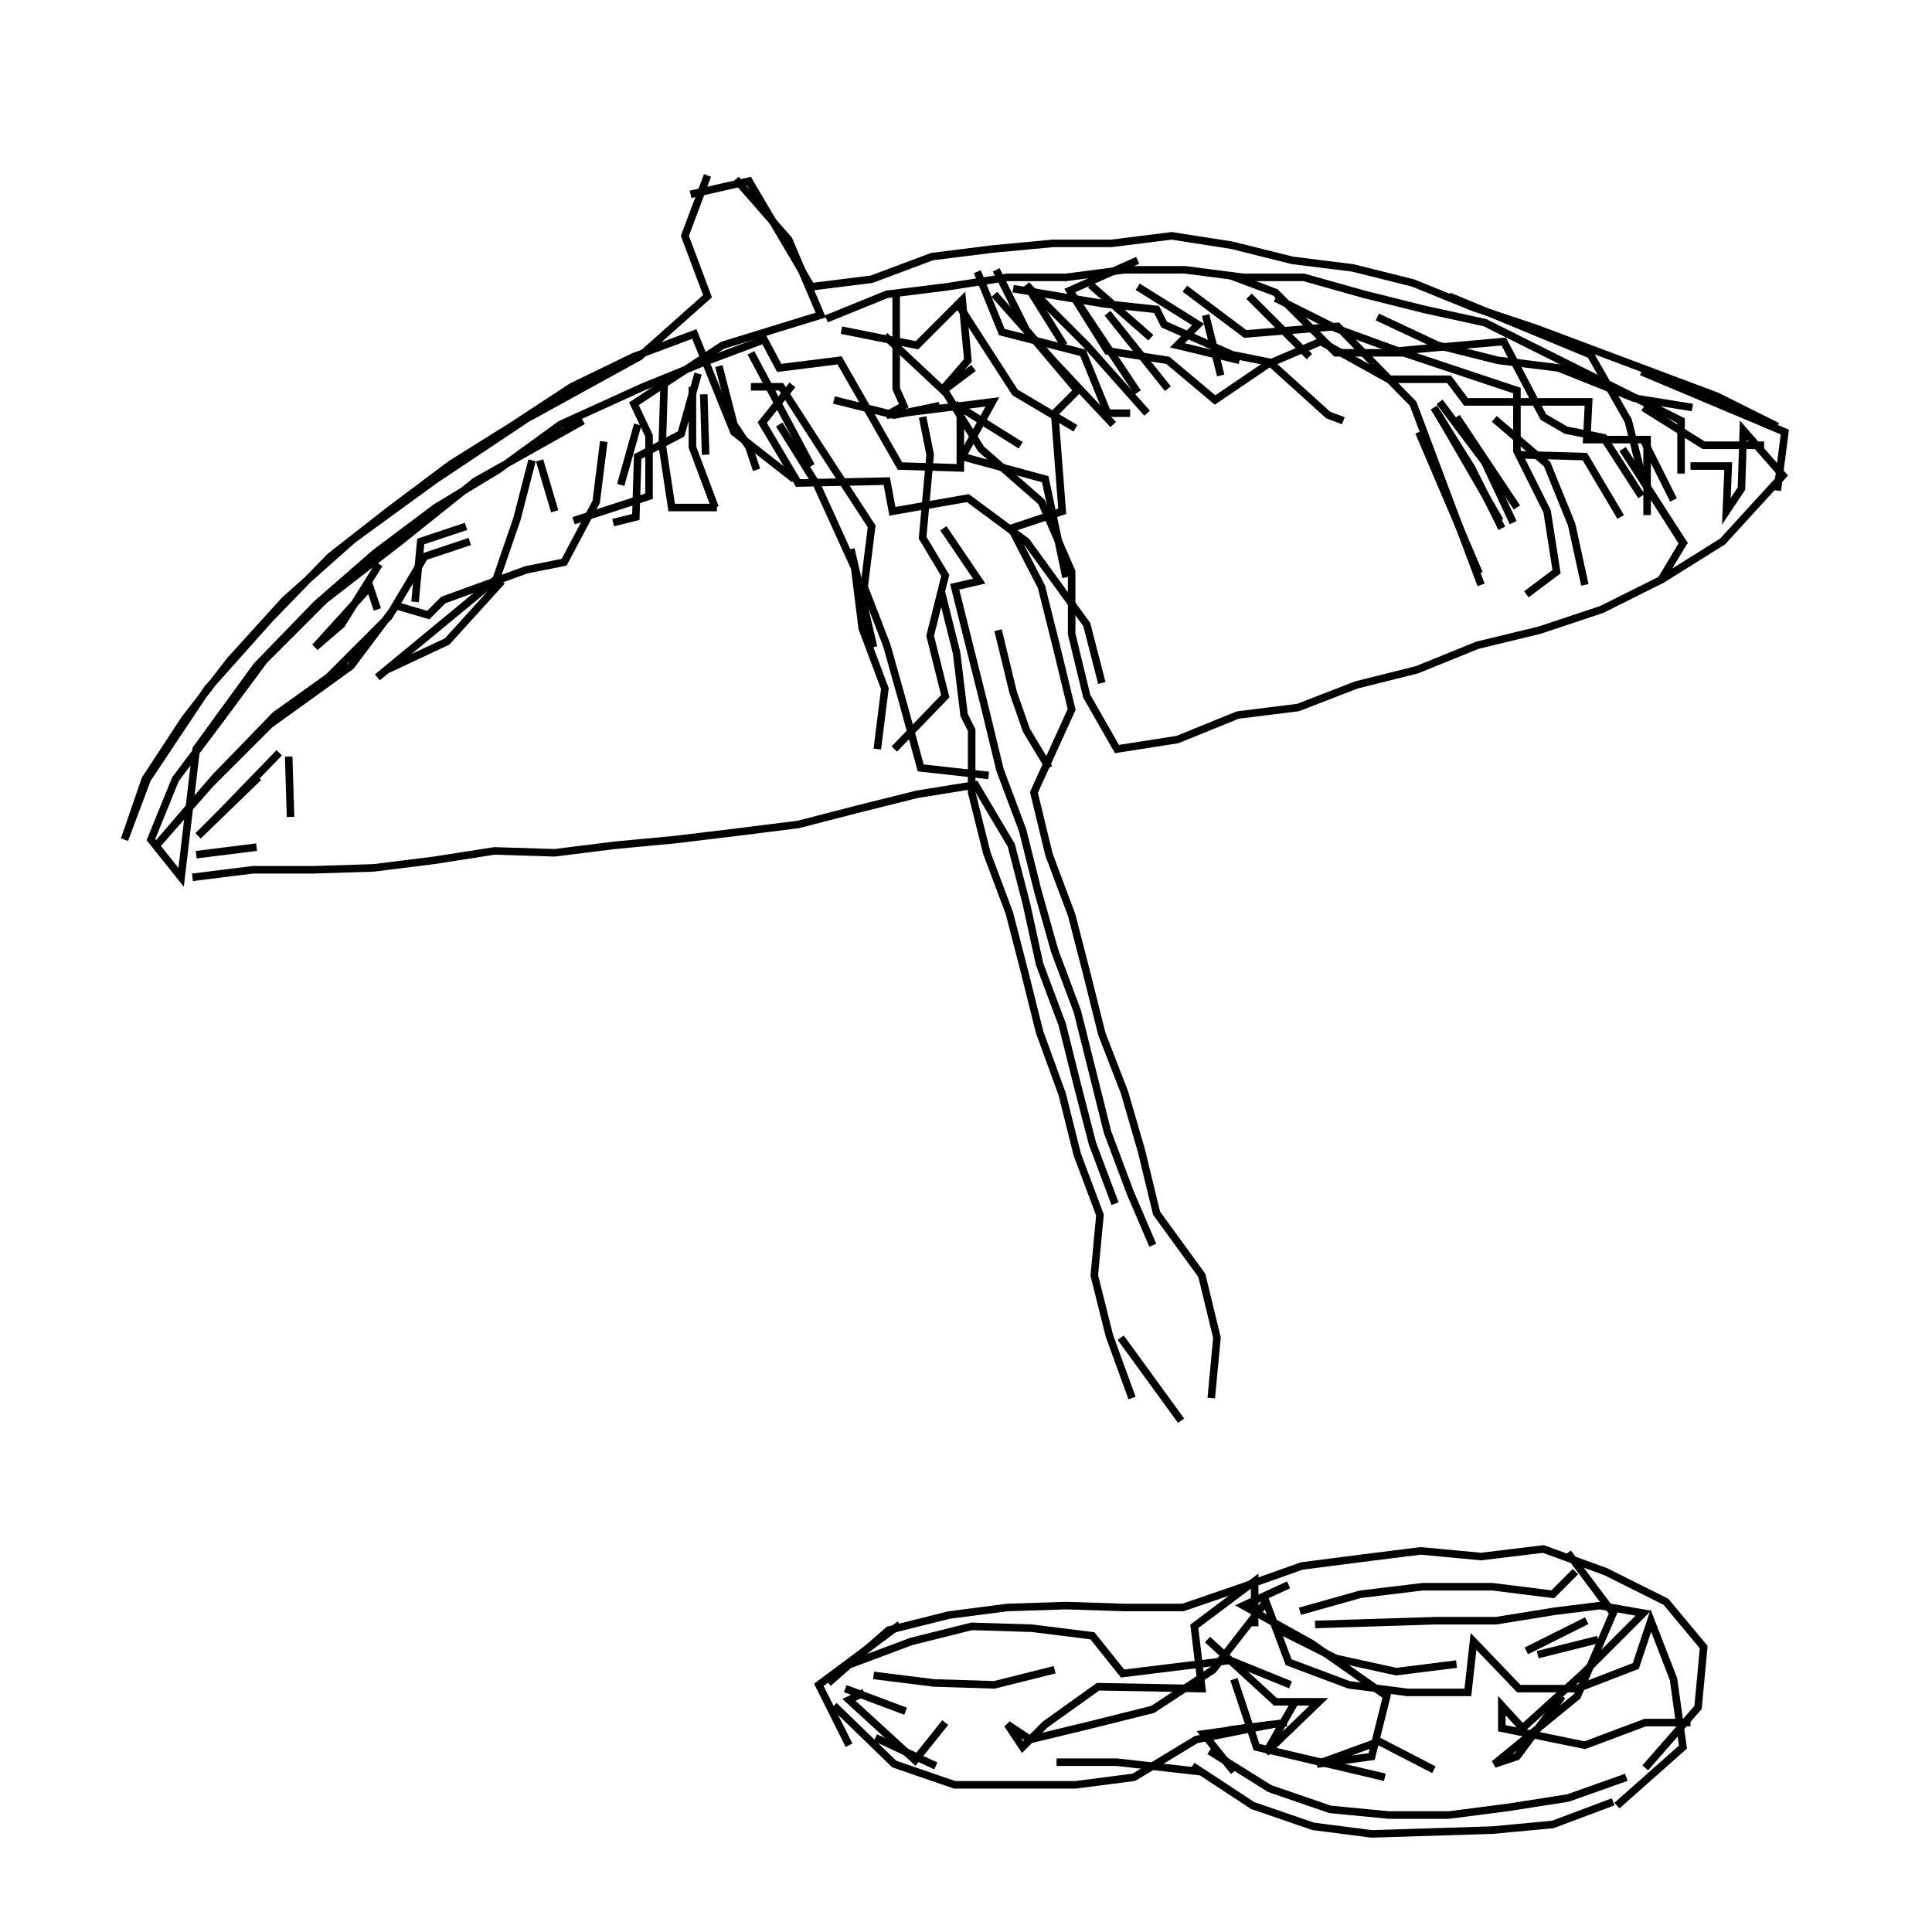 <svg xmlns="http://www.w3.org/2000/svg" width="512mm" height="512mm" viewBox="0 0 512 512" version="1.1"><polyline points="187.5,46.5,181.5,62.5,187.5,78.5,169.5,94.5,139.5,111.0,115.5,127.0,93.5,143.0,75.5,159.0,61.0,175.0,49.0,190.5,38.5,206.5,33.0,222.5,39.0,206.5,55.0,182.5,71.5,164.0,87.5,147.5,103.5,135.0,119.5,123.0,135.5,113.0,151.5,102.5,168.0,94.5,184.0,88.5,194.5,114.5,210.5,127.0" stroke="black" stroke-width="2" fill="none" />
<polyline points="215.0,123.5,199.0,93.5" stroke="black" stroke-width="2" fill="none" />
<polyline points="199.0,102.5,207.0,102.5,217.0,118.0,231.0,139.5,229.0,155.5,235.0,171.0,239.5,187.0,244.0,203.5,262.0,205.5" stroke="black" stroke-width="2" fill="none" />
<polyline points="278.0,203.5,272.0,193.5,268.5,183.5,264.5,167.0" stroke="black" stroke-width="2" fill="none" />
<polyline points="249.5,157.0,253.5,173.0,255.5,189.5,257.5,193.5,257.5,210.0,261.5,226.0,267.5,242.0,271.5,257.5,275.5,273.5,281.5,290.0,285.5,306.0,291.5,322.0,290.0,338.0,294.0,354.0,300.0,370.5" stroke="black" stroke-width="2" fill="none" />
<polyline points="313.0,376.5,297.0,354.5" stroke="black" stroke-width="2" fill="none" />
<polyline points="341.5,420.0,329.5,425.5,347.5,435.5,367.5,449.5,363.5,465.5,349.0,467.5,365.5,461.5,380.0,469.0" stroke="black" stroke-width="2" fill="none" />
<polyline points="404.5,437.5,420.5,429.5" stroke="black" stroke-width="2" fill="none" />
<polyline points="423.5,434.5,407.5,438.5" stroke="black" stroke-width="2" fill="none" />
<polyline points="417.5,416.5,411.5,422.5,395.5,420.5,377.0,420.5,360.5,422.5,344.5,427.0" stroke="black" stroke-width="2" fill="none" />
<polyline points="348.5,430.5,364.5,430.0,380.5,429.5,396.5,429.5,412.0,427.0,424.0,425.5,435.5,427.5,419.5,443.5,403.5,458.0,398.0,452.0,398.0,458.0,420.0,462.5,436.0,456.5,448.0,456.5" stroke="black" stroke-width="2" fill="none" />
<polyline points="428.5,478.5,446.0,463.0,443.5,445.0,437.5,429.5,433.5,441.5,418.0,447.5,402.5,447.5,390.5,435.0,389.0,448.5,373.0,448.5,357.5,446.5,341.5,440.5,335.5,424.5,321.5,442.5,305.5,453.0,289.5,457.0,273.0,461.0,267.0,457.0,271.0,463.0,277.0,457.0,291.0,447.0,318.5,447.5,316.5,431.0,332.5,419.0,332.5,431.0" stroke="black" stroke-width="2" fill="none" />
<polyline points="338.0,431.5,354.0,439.5,370.0,443.0,386.0,441.0" stroke="black" stroke-width="2" fill="none" />
<polyline points="367.0,471.0,333.0,463.0,327.0,445.0" stroke="black" stroke-width="2" fill="none" />
<polyline points="320.0,434.5,338.0,451.0,349.5,451.0,335.5,464.5,343.5,450.5" stroke="black" stroke-width="2" fill="none" />
<polyline points="341.0,456.5,325.5,458.5" stroke="black" stroke-width="2" fill="none" />
<polyline points="320.5,464.0,336.5,474.0,352.5,479.5,368.0,481.0,384.0,481.0,399.5,479.0,415.5,476.5,431.0,471.0" stroke="black" stroke-width="2" fill="none" />
<polyline points="427.5,477.5,411.5,483.5,395.5,485.0,379.5,485.5,363.5,486.0,348.0,484.0,332.0,478.5,316.0,468.0" stroke="black" stroke-width="2" fill="none" />
<polyline points="318.0,469.5,296.0,467.0,280.0,467.0" stroke="black" stroke-width="2" fill="none" />
<polyline points="248.0,468.0,232.0,460.5" stroke="black" stroke-width="2" fill="none" />
<polyline points="240.0,453.5,224.0,447.5" stroke="black" stroke-width="2" fill="none" />
<polyline points="219.5,446.0,235.5,432.0,251.5,428.0,267.0,426.0,282.5,425.5,298.0,426.0,313.5,426.0,329.5,420.5,345.0,415.0,360.5,413.0,376.5,411.0,392.5,412.5,409.0,410.5,425.5,416.5,441.5,424.5,451.5,436.5,450.0,452.5,436.0,468.5" stroke="black" stroke-width="2" fill="none" />
<polyline points="414.0,449.5,402.0,465.5,396.0,467.5,418.0,449.5,427.5,427.5,415.5,411.5" stroke="black" stroke-width="2" fill="none" />
<polyline points="305.5,330.0,299.5,316.0,293.5,300.0,289.5,284.0,285.5,268.0,279.5,252.0,275.0,236.0,271.0,220.0,265.0,204.0,261.0,187.5,257.0,171.5,253.0,155.5,259.5,154.0,250.0,140.0" stroke="black" stroke-width="2" fill="none" />
<polyline points="225.5,145.5,231.5,171.5" stroke="black" stroke-width="2" fill="none" />
<polyline points="282.5,153.0,277.0,127.0,255.0,121.0,263.0,106.5,235.0,110.0,239.5,107.5,237.5,103.0,237.5,86.5,237.5,78.0" stroke="black" stroke-width="2" fill="none" />
<polyline points="234.5,89.0,250.0,103.5,258.0,97.5" stroke="black" stroke-width="2" fill="none" />
<polyline points="253.5,80.0,269.0,104.0,285.0,113.5" stroke="black" stroke-width="2" fill="none" />
<polyline points="309.5,103.0,293.5,83.0" stroke="black" stroke-width="2" fill="none" />
<polyline points="285.5,80.0,301.5,104.0" stroke="black" stroke-width="2" fill="none" />
<polyline points="305.0,89.5,289.0,75.5" stroke="black" stroke-width="2" fill="none" />
<polyline points="301.5,76.0,317.5,86.0,313.5,90.0,312.0,91.5,328.5,95.5" stroke="black" stroke-width="2" fill="none" />
<polyline points="323.5,99.5,319.5,83.5" stroke="black" stroke-width="2" fill="none" />
<polyline points="314.0,76.5,330.0,88.5,354.5,86.5,374.5,107.0,380.5,123.0,386.5,139.0,392.5,155.0" stroke="black" stroke-width="2" fill="none" />
<polyline points="402.0,120.5,420.0,121.0,429.5,137.0" stroke="black" stroke-width="2" fill="none" />
<polyline points="430.0,119.0,446.5,144.5" stroke="black" stroke-width="2" fill="none" />
<polyline points="420.0,155.0,416.5,139.0,410.0,123.0,396.0,111.0" stroke="black" stroke-width="2" fill="none" />
<polyline points="386.0,110.5,402.0,134.5" stroke="black" stroke-width="2" fill="none" />
<polyline points="397.5,138.0,381.0,109.5" stroke="black" stroke-width="2" fill="none" />
<polyline points="380.0,108.0,390.0,124.0,398.0,140.0" stroke="black" stroke-width="2" fill="none" />
<polyline points="392.0,152.0,376.0,114.5" stroke="black" stroke-width="2" fill="none" />
<polyline points="381.5,106.5,393.5,122.5,401.0,138.5" stroke="black" stroke-width="2" fill="none" />
<polyline points="435.0,131.5,425.0,116.0,415.0,114.0,409.0,110.5,398.5,90.5,370.5,93.0,354.0,87.0,338.0,79.0" stroke="black" stroke-width="2" fill="none" />
<polyline points="331.0,78.5,347.0,94.5" stroke="black" stroke-width="2" fill="none" />
<polyline points="365.0,84.0,381.0,91.5,397.0,95.5,413.0,97.5,433.0,105.5,448.5,108.0" stroke="black" stroke-width="2" fill="none" />
<polyline points="435.5,108.0,451.5,118.0,467.5,118.0" stroke="black" stroke-width="2" fill="none" />
<polyline points="448.0,123.5,458.0,123.5,457.5,135.5,461.5,129.5,462.0,114.0,472.5,126.0,456.5,143.5,440.5,153.5,424.5,161.5,408.0,167.0,391.5,171.0,375.5,177.5,359.5,181.5,344.0,187.5,328.0,189.5,312.0,196.0,296.0,198.5,288.0,184.5,284.0,168.0,284.0,151.5,276.0,133.0,260.0,119.0,250.0,103.0,256.5,95.5,255.0,79.5,243.0,91.5,223.0,87.5" stroke="black" stroke-width="2" fill="none" />
<polyline points="219.0,84.5,235.0,78.0,251.0,76.0,267.0,73.5,282.5,73.5,298.0,71.5,314.0,71.5,329.5,73.5,345.5,73.5,361.5,78.0,377.5,82.0,393.5,85.5,409.5,93.5,445.5,111.5,445.5,125.5" stroke="black" stroke-width="2" fill="none" />
<polyline points="443.5,132.5,435.5,116.5" stroke="black" stroke-width="2" fill="none" />
<polyline points="435.0,98.5,473.0,114.5,471.0,130.0" stroke="black" stroke-width="2" fill="none" />
<polyline points="471.0,113.0,455.0,105.0,439.0,99.0,423.0,93.0,407.0,87.0,390.5,81.5,374.5,75.0,358.5,71.0,342.5,69.0,326.5,65.0,310.5,62.5,294.5,64.5,279.0,64.5,263.0,66.0,247.0,68.0,231.0,74.0,215.0,76.0,198.5,48.0,183.0,51.5" stroke="black" stroke-width="2" fill="none" />
<polyline points="195.0,47.5,209.0,63.5,217.5,83.5,191.5,91.5,168.0,107.0,172.0,115.5,172.0,131.5,152.0,138.0" stroke="black" stroke-width="2" fill="none" />
<polyline points="147.0,135.5,143.0,122.0" stroke="black" stroke-width="2" fill="none" />
<polyline points="141.0,122.0,137.0,137.5,131.5,153.5,100.0,179.5,102.5,177.5,118.5,170.0,133.0,154.0" stroke="black" stroke-width="2" fill="none" />
<polyline points="123.5,139.5,111.5,143.5,110.0,159.5" stroke="black" stroke-width="2" fill="none" />
<polyline points="100.0,161.5,98.0,155.5,83.5,171.5,90.5,165.5,100.5,149.5" stroke="black" stroke-width="2" fill="none" />
<polyline points="76.5,200.5,77.0,216.5" stroke="black" stroke-width="2" fill="none" />
<polyline points="68.0,224.5,52.0,226.5" stroke="black" stroke-width="2" fill="none" />
<polyline points="51.0,232.5,67.0,230.5,83.0,230.5,99.0,230.0,115.0,228.0,131.0,225.5,147.0,226.0,163.0,224.0,179.0,222.5,195.5,220.5,211.5,218.5,227.0,214.5,243.0,210.5,258.5,208.0,268.0,224.0,272.0,239.5,275.5,255.5,281.5,271.5,285.5,287.5,289.5,303.0,295.5,319.0" stroke="black" stroke-width="2" fill="none" />
<polyline points="279.5,442.5,263.5,446.5,247.5,446.0,231.5,444.0" stroke="black" stroke-width="2" fill="none" />
<polyline points="229.0,448.5,225.0,450.5,242.5,466.5,250.5,456.5" stroke="black" stroke-width="2" fill="none" />
<polyline points="225.0,462.5,217.0,446.5,238.5,430.5" stroke="black" stroke-width="2" fill="none" />
<polyline points="225.5,441.0,241.5,435.0,257.5,431.0,273.5,431.5,289.5,433.5,297.5,443.5,326.0,440.0,342.0,446.5" stroke="black" stroke-width="2" fill="none" />
<polyline points="327.0,469.5,319.0,459.5,337.0,457.0,317.0,461.0,300.5,471.0,285.0,473.0,269.0,473.0,253.0,473.0,237.0,467.5,221.0,452.0" stroke="black" stroke-width="2" fill="none" />
<polyline points="292.0,181.0,288.0,165.5,272.0,143.5,256.5,132.0,236.5,135.5,235.0,127.5,211.5,128.0,202.0,112.0,210.0,102.0" stroke="black" stroke-width="2" fill="none" />
<polyline points="206.5,112.5,216.5,128.5,226.5,150.5,228.5,166.5,234.5,182.5,232.5,198.5" stroke="black" stroke-width="2" fill="none" />
<polyline points="237.0,198.5,250.5,184.5,246.5,168.5,250.5,152.5,244.5,142.5,246.5,120.5,244.5,110.5" stroke="black" stroke-width="2" fill="none" />
<polyline points="249.0,107.5,237.0,110.0,221.0,106.0" stroke="black" stroke-width="2" fill="none" />
<polyline points="200.5,124.5,198.5,118.5,194.5,112.5,190.5,97.0" stroke="black" stroke-width="2" fill="none" />
<polyline points="185.0,99.0,180.5,115.0,169.0,121.0,168.5,137.0,162.5,138.5" stroke="black" stroke-width="2" fill="none" />
<polyline points="160.0,117.0,158.0,133.0,149.5,149.0,139.5,151.0,117.5,159.0,113.5,163.0,105.0,160.5,93.0,176.5,71.5,192.0,55.5,208.0,41.5,224.0,57.0,206.0,73.0,189.5,87.0,179.5,103.0,163.5,112.5,147.5,124.5,143.5" stroke="black" stroke-width="2" fill="none" />
<polyline points="164.5,128.5,169.0,112.5" stroke="black" stroke-width="2" fill="none" />
<polyline points="176.0,102.0,175.5,118.0,178.0,134.5,190.0,134.5" stroke="black" stroke-width="2" fill="none" />
<polyline points="187.0,120.5,186.5,104.5" stroke="black" stroke-width="2" fill="none" />
<polyline points="183.5,102.5,183.5,118.5,189.5,134.5" stroke="black" stroke-width="2" fill="none" />
<polyline points="154.5,111.5,126.0,127.5,106.0,143.5,86.0,159.0,70.0,175.0,58.5,190.5,46.5,206.5,40.0,222.5,48.0,232.5,52.0,198.5,68.0,176.5,84.0,160.0,99.5,146.5,115.5,134.5,132.0,124.5,148.5,112.5,170.5,102.5,186.5,96.0,202.5,90.0,206.5,97.5,222.5,95.5,238.5,123.5,254.5,124.0,254.5,108.0,270.5,118.0" stroke="black" stroke-width="2" fill="none" />
<polyline points="304.0,109.5,288.0,91.5,272.0,75.5" stroke="black" stroke-width="2" fill="none" />
<polyline points="272.0,75.5,282.0,91.5" stroke="black" stroke-width="2" fill="none" />
<polyline points="268.5,76.5,292.5,80.5,306.5,82.0,308.5,86.0,326.5,94.0,336.5,96.0,352.0,110.0,356.0,111.5" stroke="black" stroke-width="2" fill="none" />
<polyline points="384.0,78.5,421.5,94.0,431.5,111.5,435.5,127.5,446.0,144.0,440.0,154.0" stroke="black" stroke-width="2" fill="none" />
<polyline points="404.5,157.5,412.5,151.5,410.0,135.5,402.0,119.5,402.0,103.5,372.0,93.5,354.0,93.5,338.0,77.5,326.0,73.0" stroke="black" stroke-width="2" fill="none" />
<polyline points="301.5,69.0,283.5,77.0,293.5,93.0,309.5,95.5,322.0,106.0,336.0,96.5,350.0,90.5,368.0,100.5,384.0,100.5,388.5,106.5,405.0,106.5,421.0,106.5,420.5,116.5,436.5,116.5,436.5,136.5" stroke="black" stroke-width="2" fill="none" />
<polyline points="295.0,112.5,279.5,96.0,263.5,78.0" stroke="black" stroke-width="2" fill="none" />
<polyline points="264.0,71.5,272.0,87.5,285.5,103.5,279.5,109.5,281.5,135.5,268.0,140.0,276.0,155.5,280.0,171.5,284.0,188.0,274.0,210.0,278.0,226.5,284.0,242.5,288.0,258.0,292.0,274.0,298.0,289.5,302.5,305.0,306.5,321.5,318.5,338.0,322.5,354.5,321.0,370.5" stroke="black" stroke-width="2" fill="none" />
<polyline points="74.0,199.5,58.5,215.5,52.5,221.5,68.5,206.0" stroke="black" stroke-width="2" fill="none" />
<polyline points="259.0,72.0,265.5,88.0,287.0,93.5,293.5,109.5,299.5,109.5" stroke="black" stroke-width="2" fill="none" />
</svg>
